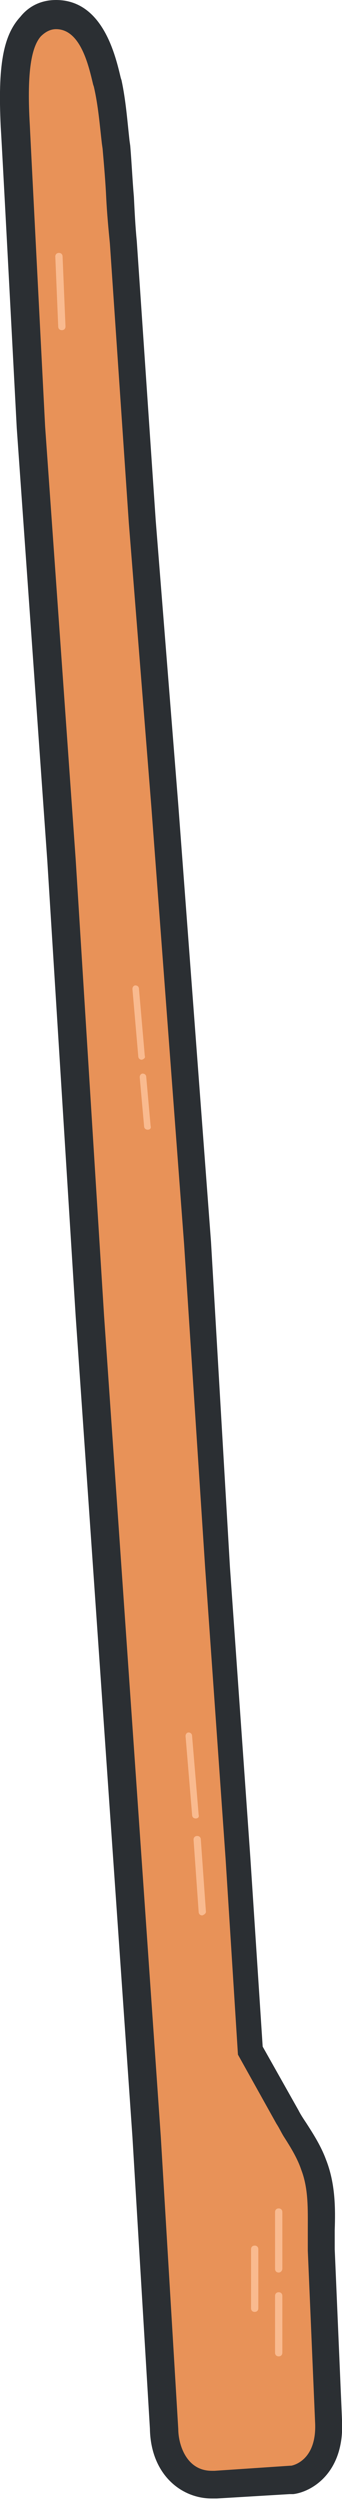 <?xml version="1.0" encoding="utf-8"?>
<!-- Generator: Adobe Illustrator 26.5.0, SVG Export Plug-In . SVG Version: 6.00 Build 0)  -->
<svg version="1.1" id="레이어_1" xmlns="http://www.w3.org/2000/svg" xmlns:xlink="http://www.w3.org/1999/xlink" x="0px"
	 y="0px" viewBox="0 0 47 343" style="enable-background:new 0 0 47 343;" xml:space="preserve">
<g>
	<g>
		<g>
			<path style="fill:#E89258;" d="M29.1,341c-4.3,0-6.5-3.9-6.5-7.7l-2.4-40.1L17,248.5l-4.7-67.9l-3.9-62.6L4.3,58.7
				C2.1,18.3,2.1,17.3,2.1,17.3C1.7,9.7,2.3,5.7,4.2,3.6C5.1,2.6,6.3,2,7.6,2c5,0,6.4,6.4,7,9.2l0.1,0.3c0.6,2.7,0.9,5.4,1.1,8
				l0.1,0.7c0.2,2.3,0.4,4.6,0.5,6.9c0.1,2.1,0.3,4.2,0.5,6.2l2.6,38.3l3.1,38.9l4.5,60l2.9,44.6l2.8,39.8l1.7,26.5l5.1,9.1
				c0.3,0.6,0.7,1.2,1.1,1.8c0.9,1.5,1.9,3,2.5,4.7c1.1,3,1.1,6.1,1,8.9c0,1,0,1.9,0,2.8l1,23.5c0.3,5.8-3,7.8-5,8.1l-0.2,0
				L29.6,341C29.5,341,29.3,341,29.1,341z"/>
		</g>
	</g>
	<path style="fill:#F9BA8F;" d="M19.5,145.4c-0.3,0-0.5-0.2-0.5-0.5l-0.8-9.2c0-0.3,0.2-0.5,0.4-0.5c0.3,0,0.5,0.2,0.5,0.5l0.8,9.2
		C20,145.1,19.8,145.3,19.5,145.4C19.5,145.4,19.5,145.4,19.5,145.4z"/>
	<path style="fill:#F9BA8F;" d="M20.3,155c-0.3,0-0.5-0.2-0.5-0.5l-0.6-6.7c0-0.3,0.2-0.5,0.4-0.5c0.3,0,0.5,0.2,0.5,0.5l0.6,6.7
		C20.8,154.8,20.6,155,20.3,155C20.3,155,20.3,155,20.3,155z"/>
	<path style="fill:#F9BA8F;" d="M26.9,249.5c-0.3,0-0.5-0.2-0.5-0.5l-0.9-10.8c0-0.3,0.2-0.5,0.4-0.5c0.3,0,0.5,0.2,0.5,0.5
		l0.9,10.8C27.4,249.3,27.2,249.5,26.9,249.5C26.9,249.5,26.9,249.5,26.9,249.5z"/>
	<path style="fill:#F9BA8F;" d="M27.8,262.8c-0.3,0-0.5-0.2-0.5-0.5l-0.7-9.9c0-0.3,0.2-0.5,0.5-0.5c0.3,0,0.5,0.2,0.5,0.5l0.7,9.9
		C28.3,262.5,28.1,262.7,27.8,262.8C27.9,262.8,27.8,262.8,27.8,262.8z"/>
	<path style="fill:#F9BA8F;" d="M8.5,45.3c-0.3,0-0.5-0.2-0.5-0.5l-0.4-9.6c0-0.3,0.2-0.5,0.5-0.5c0.3,0,0.5,0.2,0.5,0.5L9,44.8
		C9,45.1,8.8,45.3,8.5,45.3C8.5,45.3,8.5,45.3,8.5,45.3z"/>
	<path style="fill:#F9BA8F;" d="M38.3,311.8c-0.3,0-0.5-0.2-0.5-0.5v-7.8c0-0.3,0.2-0.5,0.5-0.5c0.3,0,0.5,0.2,0.5,0.5v7.8
		C38.8,311.5,38.6,311.8,38.3,311.8z"/>
	<path style="fill:#F9BA8F;" d="M38.3,323.3c-0.3,0-0.5-0.2-0.5-0.5V315c0-0.3,0.2-0.5,0.5-0.5c0.3,0,0.5,0.2,0.5,0.5v7.8
		C38.8,323.1,38.6,323.3,38.3,323.3z"/>
	<path style="fill:#F9BA8F;" d="M35,317.2c-0.3,0-0.5-0.2-0.5-0.5v-8.1c0-0.3,0.2-0.5,0.5-0.5c0.3,0,0.5,0.2,0.5,0.5v8.1
		C35.5,317,35.3,317.2,35,317.2z"/>
	<path style="fill:#2B2F33;" d="M7.7,4c3.4,0,4.5,5.1,5.1,7.6l0.1,0.3c0.6,2.6,0.8,5.2,1.1,7.8l0.1,0.7c0.2,2.3,0.4,4.6,0.5,6.8
		c0.1,2,0.3,4.2,0.5,6.2l2.6,38.3l3.1,39l4.5,60l2.9,44.5l2.8,39.8l1.7,26.9l5.3,9.5c0.4,0.6,0.7,1.3,1.1,1.9
		c0.9,1.4,1.8,2.9,2.3,4.4c1,2.6,0.9,5.4,0.9,8.2c0,1,0,2,0,2.9l1,23.5c0.3,5.4-3.2,6-3.3,6l-0.1,0L29.5,339c-0.1,0-0.3,0-0.4,0
		c-3.6,0-4.6-3.8-4.6-5.7l-2.4-40.1L19,248.4l-4.7-67.9l-3.9-62.6L6.2,58.5C4.1,17.5,4.1,17.2,4.1,17.2C3.7,10.4,4.2,6.6,5.6,5
		C6.2,4.4,6.9,4,7.7,4 M7.7,0L7.7,0L7.7,0C5.7,0,4,0.8,2.8,2.3C0.4,4.9-0.3,9.1,0.1,17.4c0,0,0.1,1.2,2.2,41.3l0,0l0,0l4.2,59.4
		l3.9,62.5l4.7,67.9l3.1,44.7l2.4,40c0.1,6.3,4.3,9.6,8.5,9.6c0.2,0,0.4,0,0.7,0l10-0.6l0.1,0l0.1,0l0.1,0l0.1,0l0.1,0
		c2.5-0.3,7.1-2.9,6.7-10.2l-1-23.4c0-0.8,0-1.7,0-2.6c0.1-3,0.1-6.4-1.2-9.7c-0.7-1.9-1.8-3.6-2.7-5c-0.4-0.6-0.8-1.2-1.1-1.8
		l-4.9-8.7l-1.7-26l-2.8-39.8L29,170.4l-4.5-60l-3.1-39l-2.6-38.3l0,0l0,0c-0.2-2-0.3-4.1-0.4-6.1c-0.2-2.3-0.3-4.6-0.5-7l-0.1-0.7
		c-0.3-2.7-0.5-5.5-1.1-8.3l-0.1-0.3C15.9,7.8,14.2,0,7.7,0L7.7,0z"/>
</g>
</svg>
